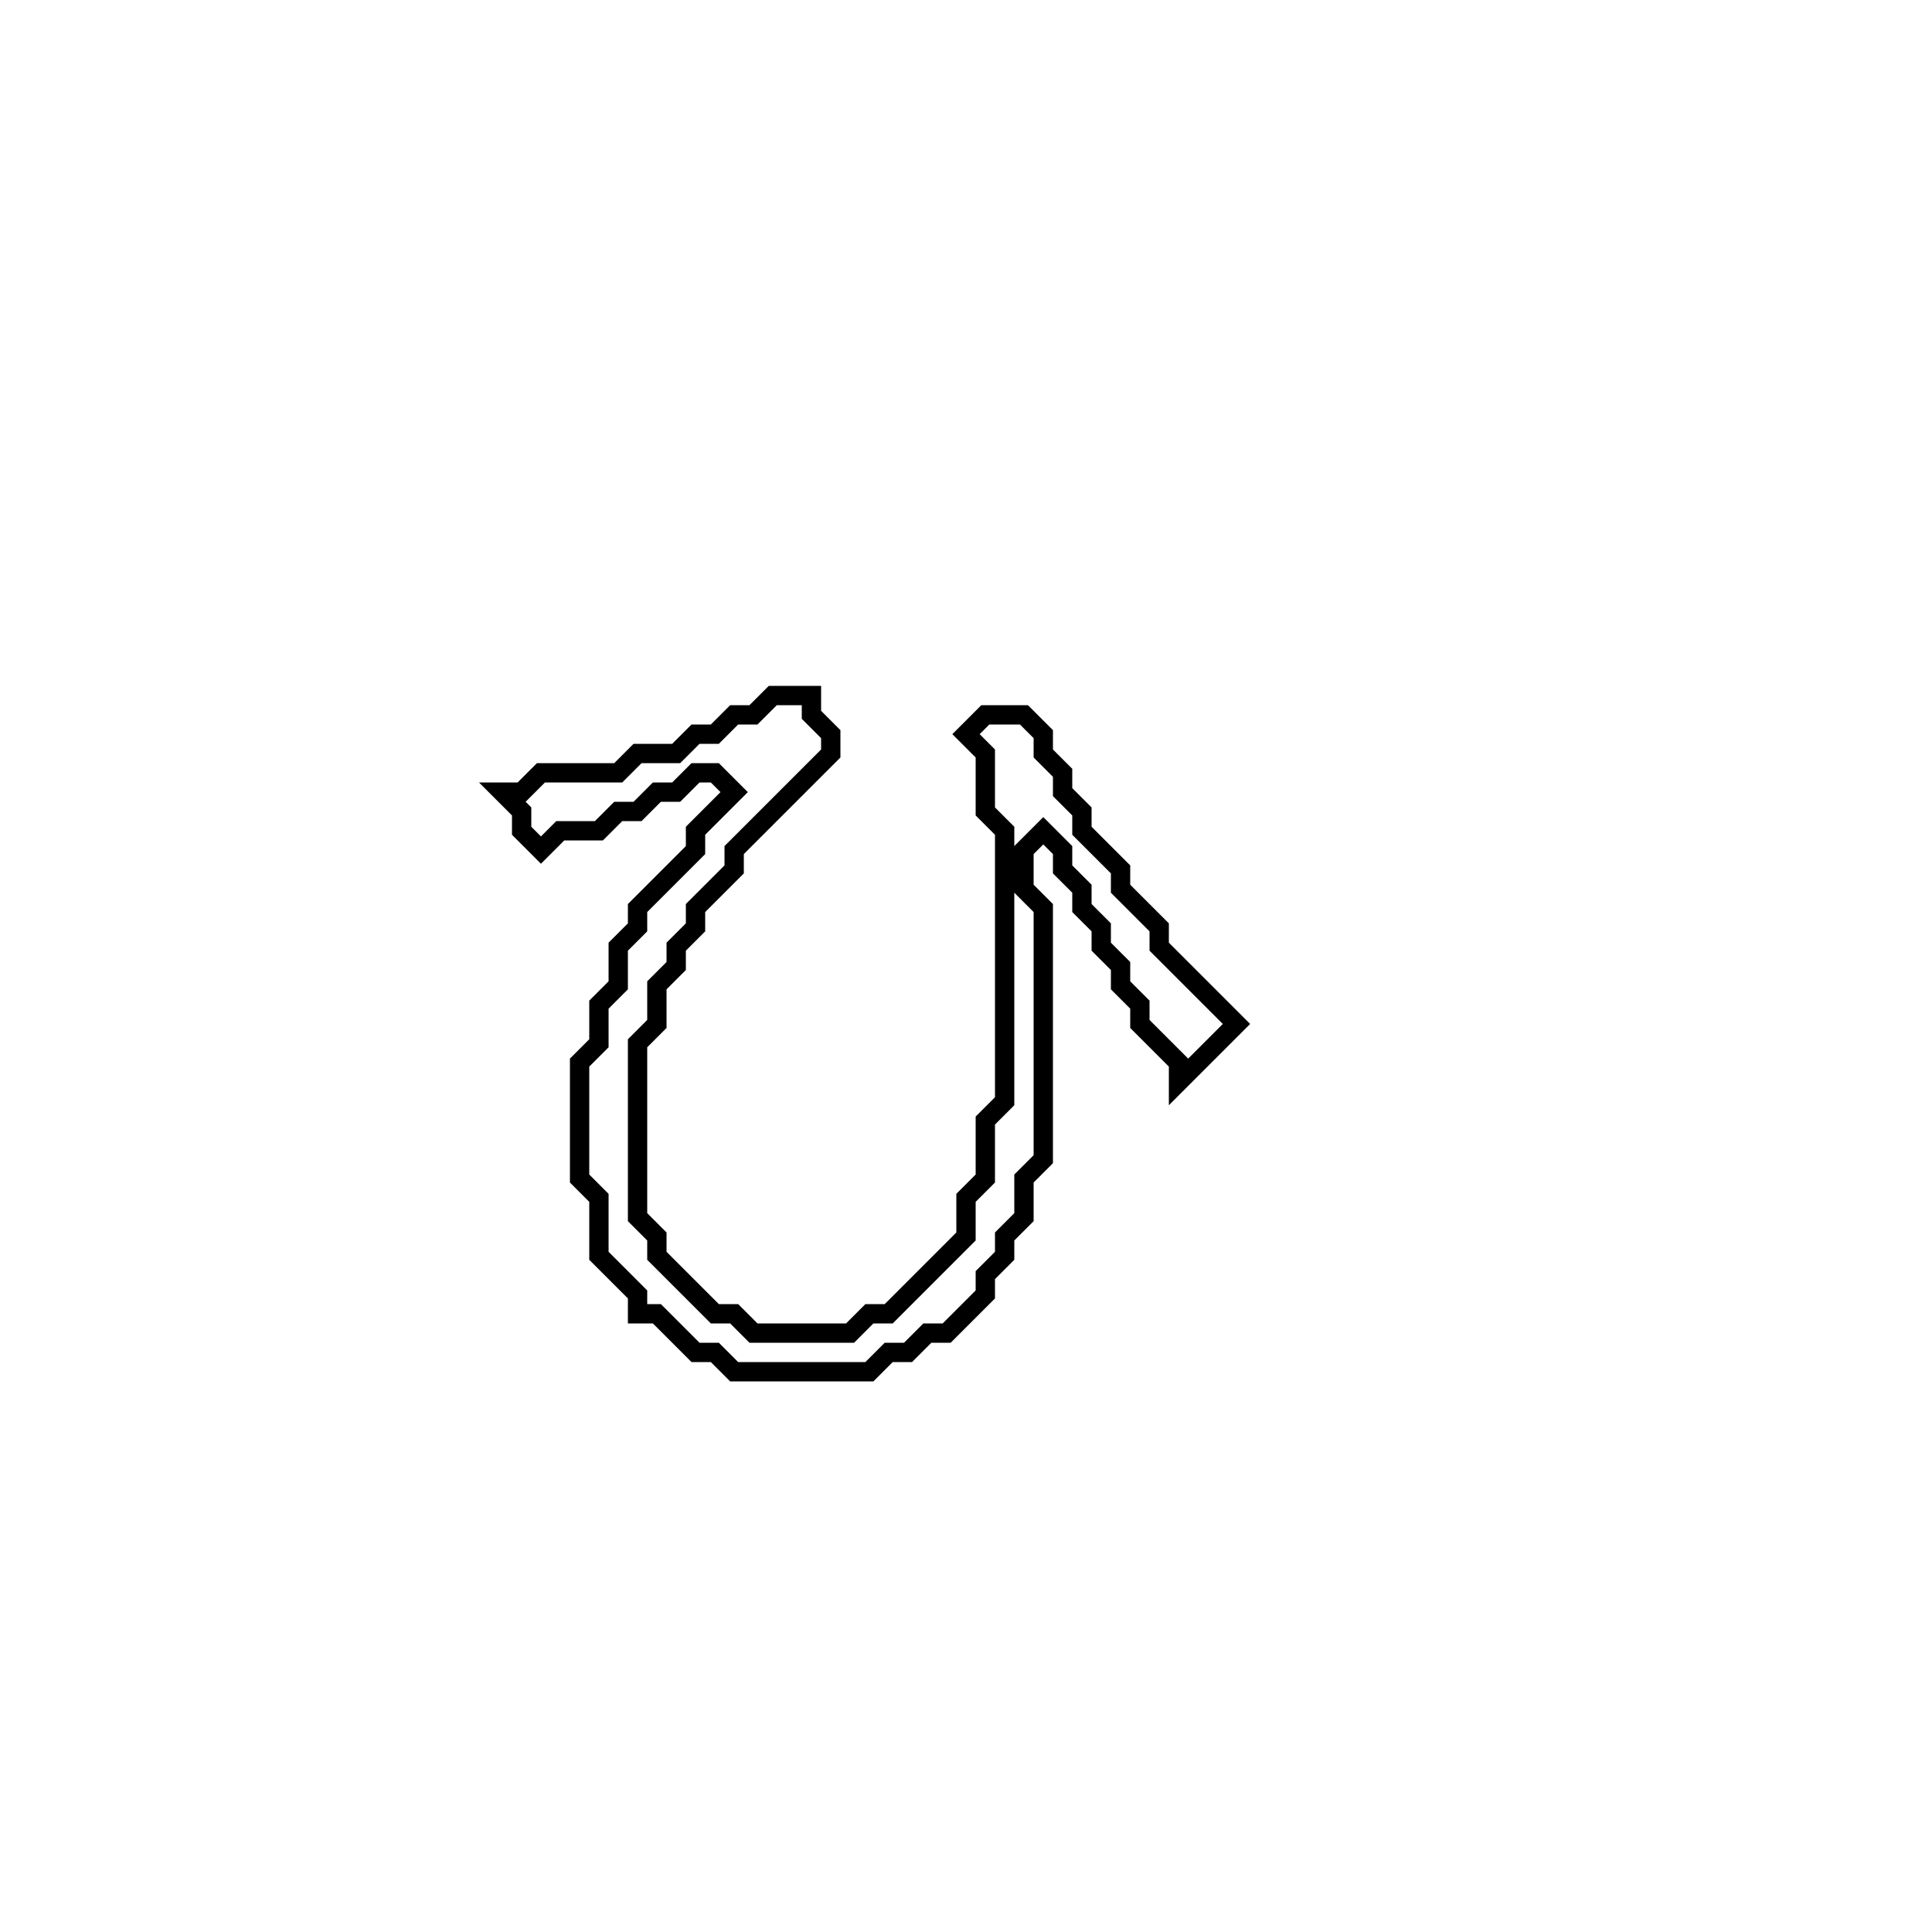 <?xml version="1.0" encoding="utf-8" ?>
<svg baseProfile="full" height="100" version="1.1" width="100" xmlns="http://www.w3.org/2000/svg" xmlns:ev="http://www.w3.org/2001/xml-events" xmlns:xlink="http://www.w3.org/1999/xlink"><defs /><polygon fill="none" id="1" points="40,36 39,37 38,37 37,38 36,38 35,39 33,39 32,40 28,40 27,41 26,41 27,42 27,43 28,44 29,43 31,43 32,42 33,42 34,41 35,41 36,40 37,40 38,41 36,43 36,44 33,47 33,48 32,49 32,51 31,52 31,54 30,55 30,61 31,62 31,65 33,67 33,68 34,68 36,70 37,70 38,71 45,71 46,70 47,70 48,69 49,69 51,67 51,66 52,65 52,64 53,63 53,61 54,60 54,47 53,46 53,44 54,43 55,44 55,45 56,46 56,47 57,48 57,49 58,50 58,51 59,52 59,53 61,55 61,56 64,53 60,49 60,48 58,46 58,45 56,43 56,42 55,41 55,40 54,39 54,38 53,37 51,37 50,38 51,39 51,42 52,43 52,57 51,58 51,61 50,62 50,64 46,68 45,68 44,69 39,69 38,68 37,68 34,65 34,64 33,63 33,54 34,53 34,51 35,50 35,49 36,48 36,47 38,45 38,44 43,39 43,38 42,37 42,36" stroke="black" stroke-width="1" /></svg>